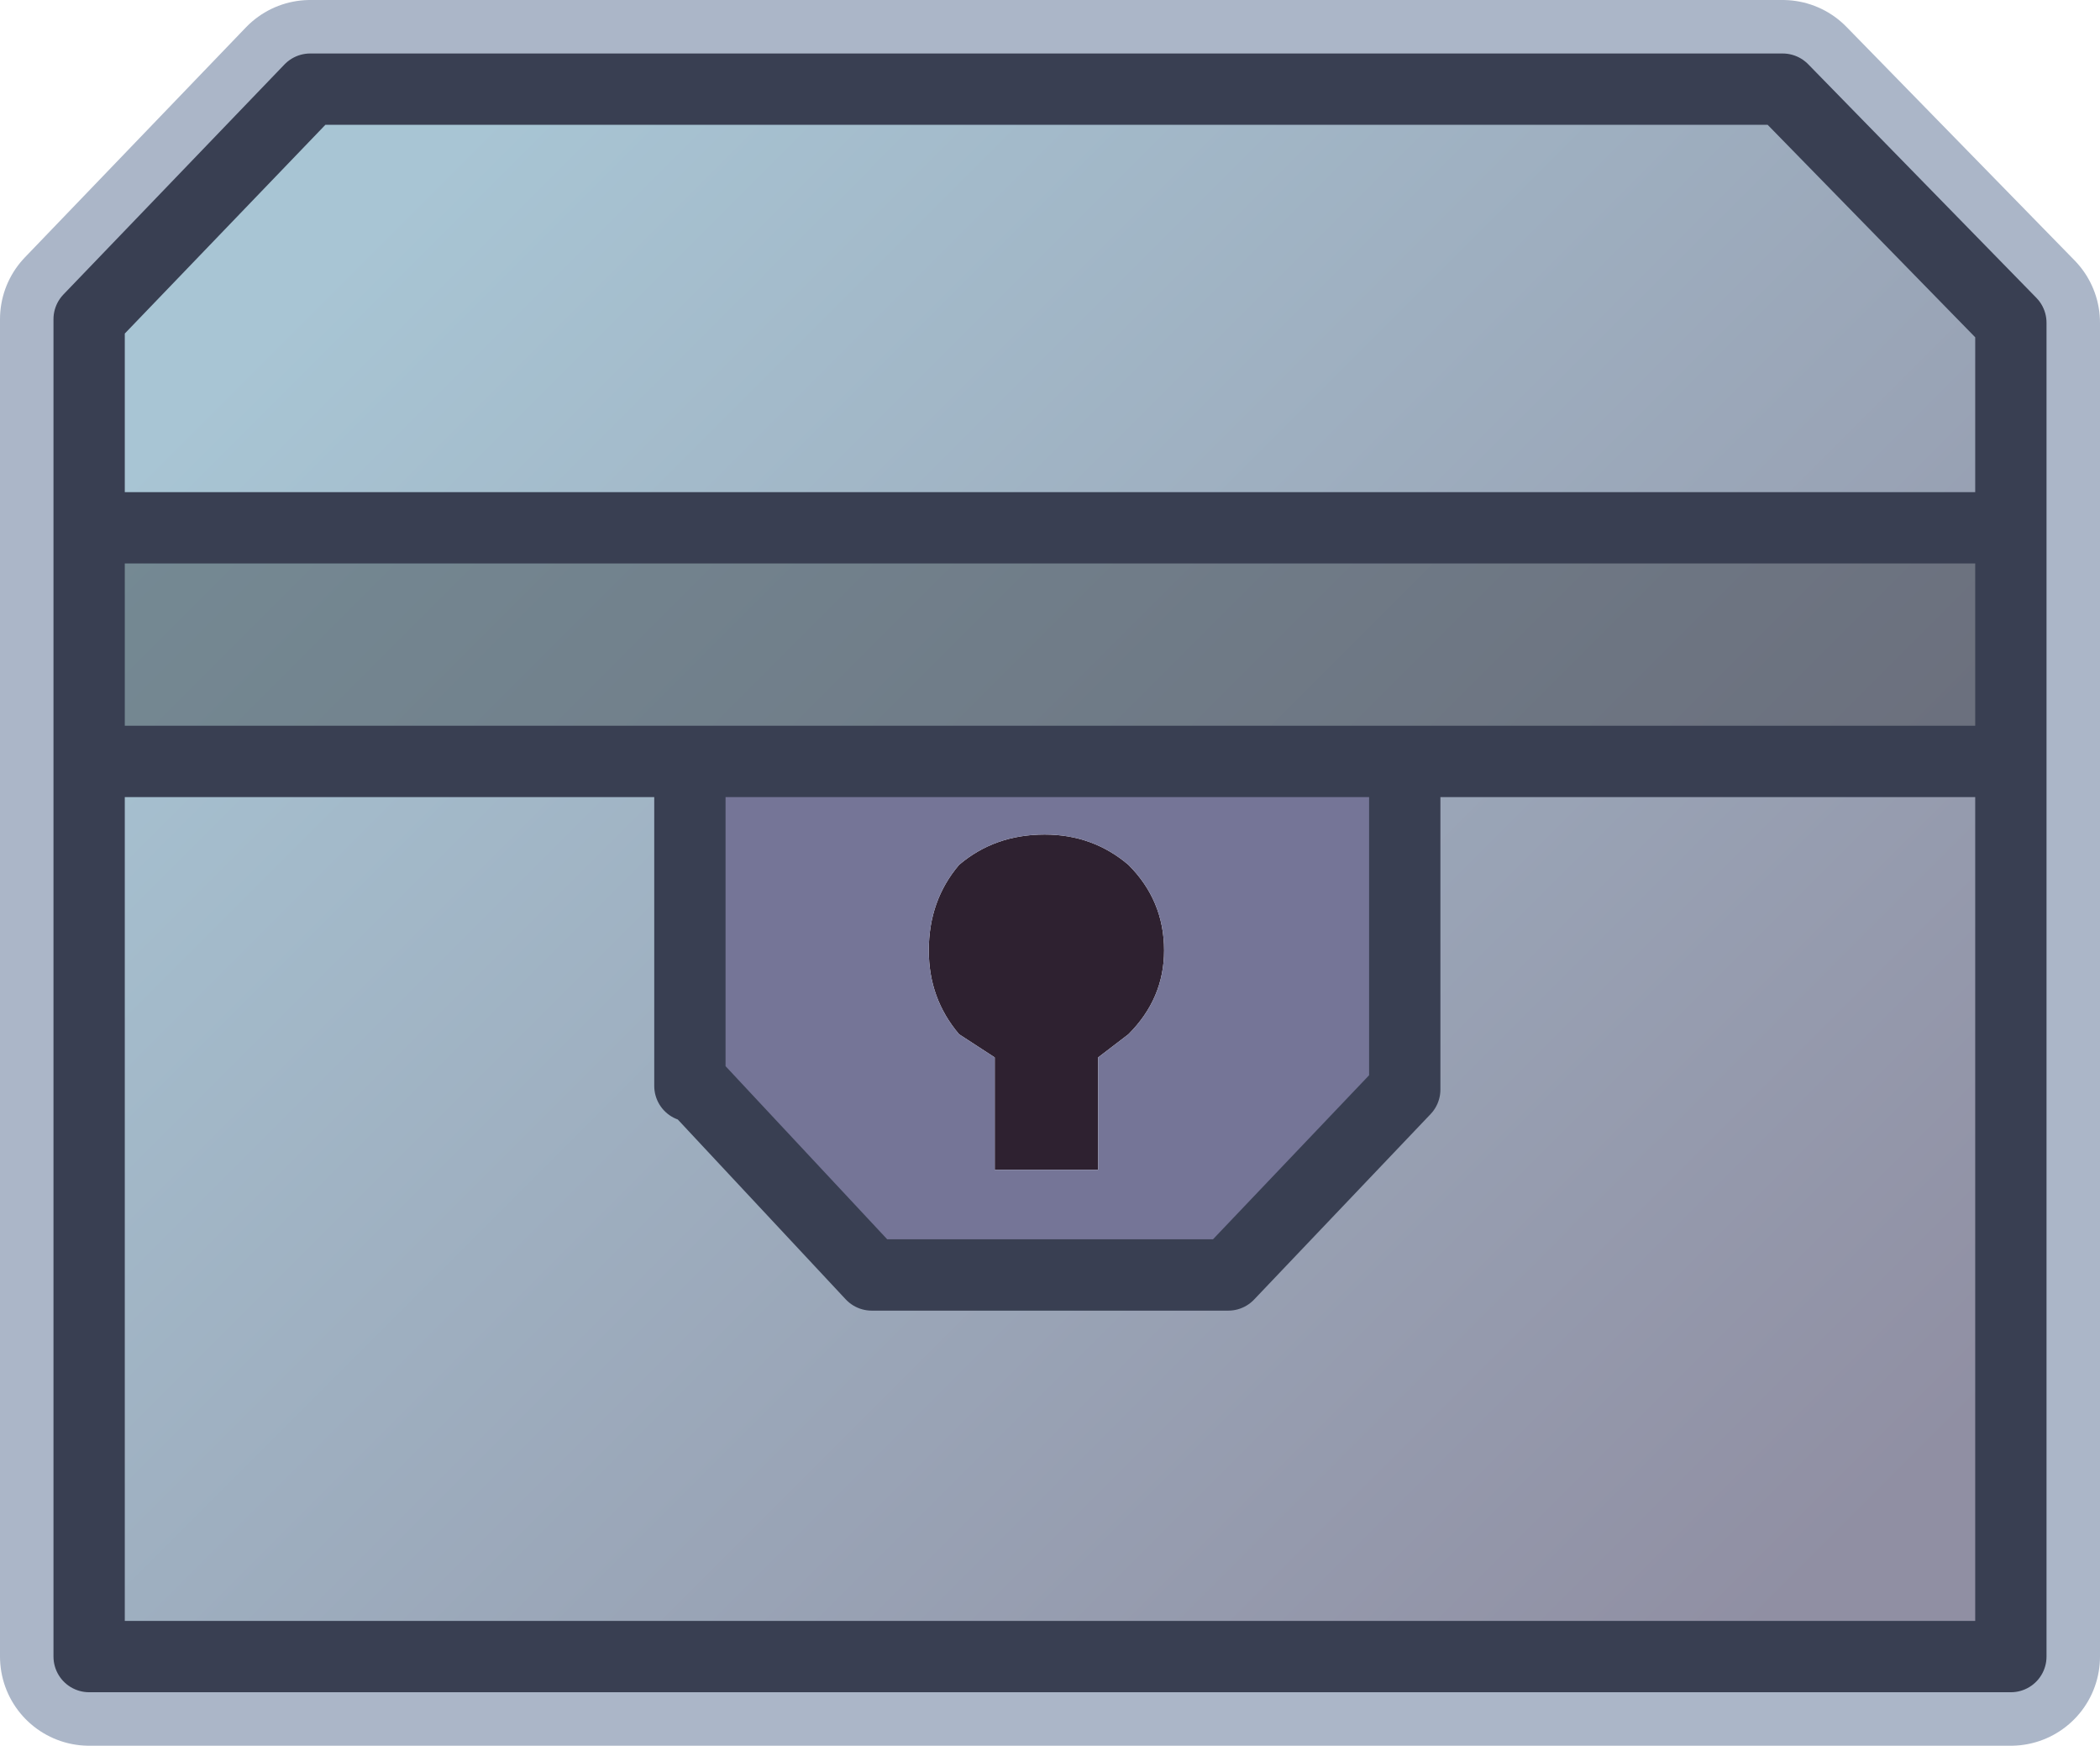 <?xml version="1.0" encoding="UTF-8" standalone="no"?>
<svg xmlns:xlink="http://www.w3.org/1999/xlink" height="48.95px" width="58.9px" xmlns="http://www.w3.org/2000/svg">
  <g transform="matrix(1.0, 0.0, 0.0, 1.0, 29.65, 27.2)">
    <path d="M-27.15 19.25 L-27.15 -18.25 -20.95 -24.7 20.35 -24.7 26.75 -18.15 26.75 19.25 -27.15 19.25 Z" fill="none" stroke="#abb6c8" stroke-linecap="round" stroke-linejoin="round" stroke-width="5.0"/>
    <path d="M3.0 -0.55 Q3.0 0.8 2.0 1.8 L1.15 2.45 1.15 5.6 -1.75 5.6 -1.75 2.45 -2.75 1.8 Q-3.6 0.8 -3.6 -0.55 -3.6 -1.95 -2.75 -2.95 -1.75 -3.8 -0.35 -3.8 1.0 -3.8 2.0 -2.95 3.0 -1.95 3.0 -0.55" fill="#2e2130" fill-rule="evenodd" stroke="none"/>
    <path d="M26.75 -5.85 L26.75 19.25 -27.15 19.25 -27.15 -5.85 -10.3 -5.85 -10.3 3.25 -10.15 3.25 -5.2 8.55 4.8 8.55 9.75 3.35 9.75 -5.85 26.75 -5.85 M-27.15 -12.4 L-27.15 -18.25 -20.95 -24.7 20.35 -24.7 26.75 -18.15 26.75 -12.4 -27.15 -12.4" fill="url(#gradient0)" fill-rule="evenodd" stroke="none"/>
    <path d="M26.75 -12.4 L26.75 -5.85 9.75 -5.85 -10.3 -5.85 -27.15 -5.85 -27.15 -12.4 26.75 -12.4" fill="url(#gradient1)" fill-rule="evenodd" stroke="none"/>
    <path d="M3.0 -0.55 Q3.0 -1.95 2.0 -2.95 1.0 -3.8 -0.35 -3.8 -1.75 -3.8 -2.75 -2.95 -3.6 -1.95 -3.6 -0.55 -3.6 0.8 -2.75 1.8 L-1.75 2.45 -1.75 5.6 1.15 5.6 1.15 2.45 2.0 1.8 Q3.0 0.8 3.0 -0.55 M9.75 -5.85 L9.75 3.35 4.8 8.55 -5.2 8.55 -10.15 3.25 -10.3 3.25 -10.3 -5.85 9.75 -5.85" fill="#757597" fill-rule="evenodd" stroke="none"/>
    <path d="M26.75 -12.4 L26.75 -5.85 26.75 19.25 -27.15 19.25 -27.15 -5.85 -27.15 -12.4 -27.15 -18.25 -20.95 -24.7 20.35 -24.7 26.75 -18.15 26.75 -12.4 -27.15 -12.4 M9.75 -5.85 L26.75 -5.85 M9.75 -5.85 L9.75 3.35 4.8 8.55 -5.2 8.55 -10.15 3.25 -10.3 3.25 -10.3 -5.85 -27.15 -5.85 M-10.3 -5.85 L9.75 -5.85" fill="none" stroke="#393f52" stroke-linecap="round" stroke-linejoin="round" stroke-width="2.0"/>
  </g>
  <defs>
    <linearGradient gradientTransform="matrix(0.024, 0.025, -0.028, 0.028, -0.35, 0.45)" gradientUnits="userSpaceOnUse" id="gradient0" spreadMethod="pad" x1="-819.2" x2="819.2">
      <stop offset="0.0" stop-color="#a8c5d4"/>
      <stop offset="0.976" stop-color="#908fa3"/>
    </linearGradient>
    <linearGradient gradientTransform="matrix(0.024, 0.025, -0.028, 0.028, -0.35, 0.45)" gradientUnits="userSpaceOnUse" id="gradient1" spreadMethod="pad" x1="-819.2" x2="819.2">
      <stop offset="0.0" stop-color="#758a94"/>
      <stop offset="0.976" stop-color="#686776"/>
    </linearGradient>
  </defs>
</svg>
